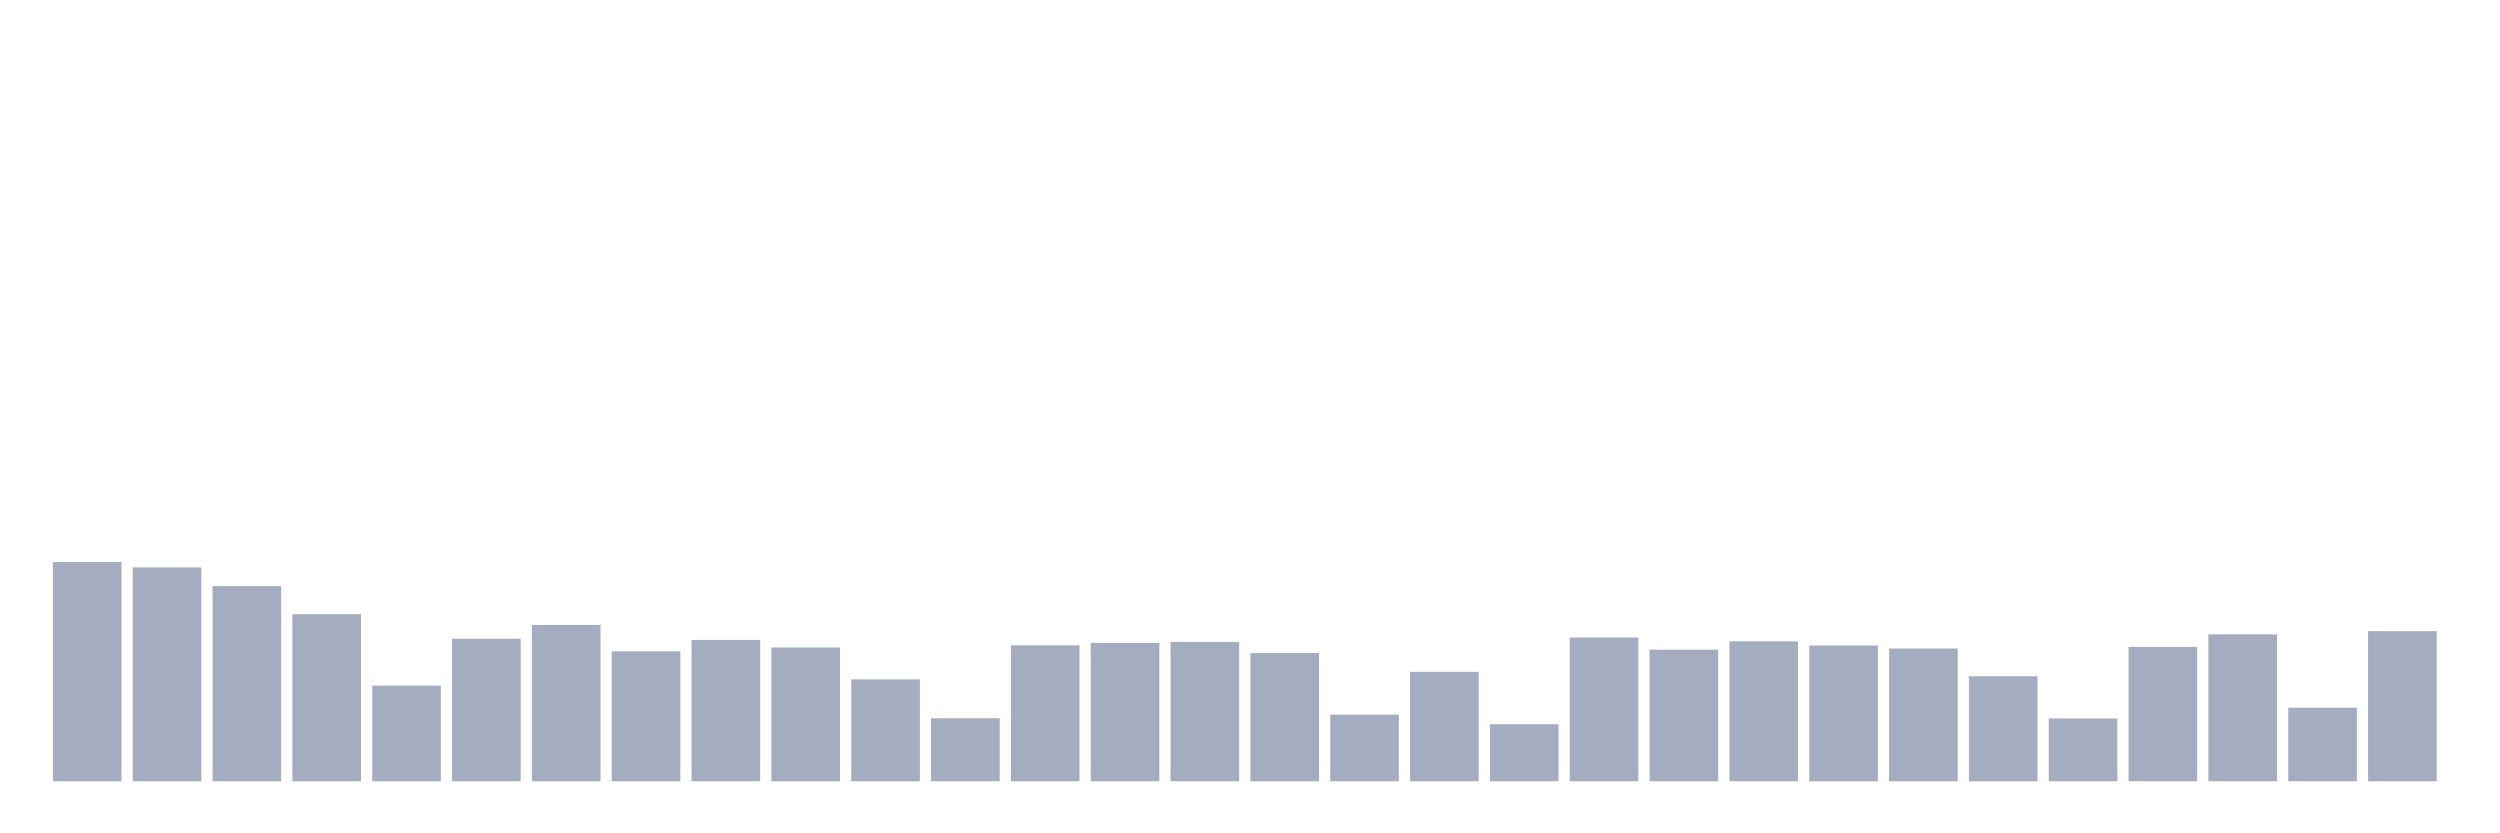 <svg xmlns="http://www.w3.org/2000/svg" viewBox="0 0 480 160"><g transform="translate(10,10)"><rect class="bar" x="0.153" width="13.175" y="97.9" height="42.1" fill="rgb(164,173,192)"></rect><rect class="bar" x="15.482" width="13.175" y="98.934" height="41.066" fill="rgb(164,173,192)"></rect><rect class="bar" x="30.81" width="13.175" y="102.531" height="37.469" fill="rgb(164,173,192)"></rect><rect class="bar" x="46.138" width="13.175" y="107.928" height="32.072" fill="rgb(164,173,192)"></rect><rect class="bar" x="61.466" width="13.175" y="121.629" height="18.371" fill="rgb(164,173,192)"></rect><rect class="bar" x="76.794" width="13.175" y="112.635" height="27.365" fill="rgb(164,173,192)"></rect><rect class="bar" x="92.123" width="13.175" y="109.995" height="30.005" fill="rgb(164,173,192)"></rect><rect class="bar" x="107.451" width="13.175" y="115.046" height="24.954" fill="rgb(164,173,192)"></rect><rect class="bar" x="122.779" width="13.175" y="112.865" height="27.135" fill="rgb(164,173,192)"></rect><rect class="bar" x="138.107" width="13.175" y="114.319" height="25.681" fill="rgb(164,173,192)"></rect><rect class="bar" x="153.436" width="13.175" y="120.443" height="19.557" fill="rgb(164,173,192)"></rect><rect class="bar" x="168.764" width="13.175" y="127.906" height="12.094" fill="rgb(164,173,192)"></rect><rect class="bar" x="184.092" width="13.175" y="113.898" height="26.102" fill="rgb(164,173,192)"></rect><rect class="bar" x="199.42" width="13.175" y="113.439" height="26.561" fill="rgb(164,173,192)"></rect><rect class="bar" x="214.748" width="13.175" y="113.248" height="26.752" fill="rgb(164,173,192)"></rect><rect class="bar" x="230.077" width="13.175" y="115.391" height="24.609" fill="rgb(164,173,192)"></rect><rect class="bar" x="245.405" width="13.175" y="127.217" height="12.783" fill="rgb(164,173,192)"></rect><rect class="bar" x="260.733" width="13.175" y="118.989" height="21.011" fill="rgb(164,173,192)"></rect><rect class="bar" x="276.061" width="13.175" y="129.054" height="10.946" fill="rgb(164,173,192)"></rect><rect class="bar" x="291.39" width="13.175" y="112.406" height="27.594" fill="rgb(164,173,192)"></rect><rect class="bar" x="306.718" width="13.175" y="114.74" height="25.26" fill="rgb(164,173,192)"></rect><rect class="bar" x="322.046" width="13.175" y="113.133" height="26.867" fill="rgb(164,173,192)"></rect><rect class="bar" x="337.374" width="13.175" y="113.937" height="26.063" fill="rgb(164,173,192)"></rect><rect class="bar" x="352.702" width="13.175" y="114.511" height="25.489" fill="rgb(164,173,192)"></rect><rect class="bar" x="368.031" width="13.175" y="119.831" height="20.169" fill="rgb(164,173,192)"></rect><rect class="bar" x="383.359" width="13.175" y="127.944" height="12.056" fill="rgb(164,173,192)"></rect><rect class="bar" x="398.687" width="13.175" y="114.204" height="25.796" fill="rgb(164,173,192)"></rect><rect class="bar" x="414.015" width="13.175" y="111.793" height="28.207" fill="rgb(164,173,192)"></rect><rect class="bar" x="429.344" width="13.175" y="125.878" height="14.122" fill="rgb(164,173,192)"></rect><rect class="bar" x="444.672" width="13.175" y="111.181" height="28.819" fill="rgb(164,173,192)"></rect></g></svg>